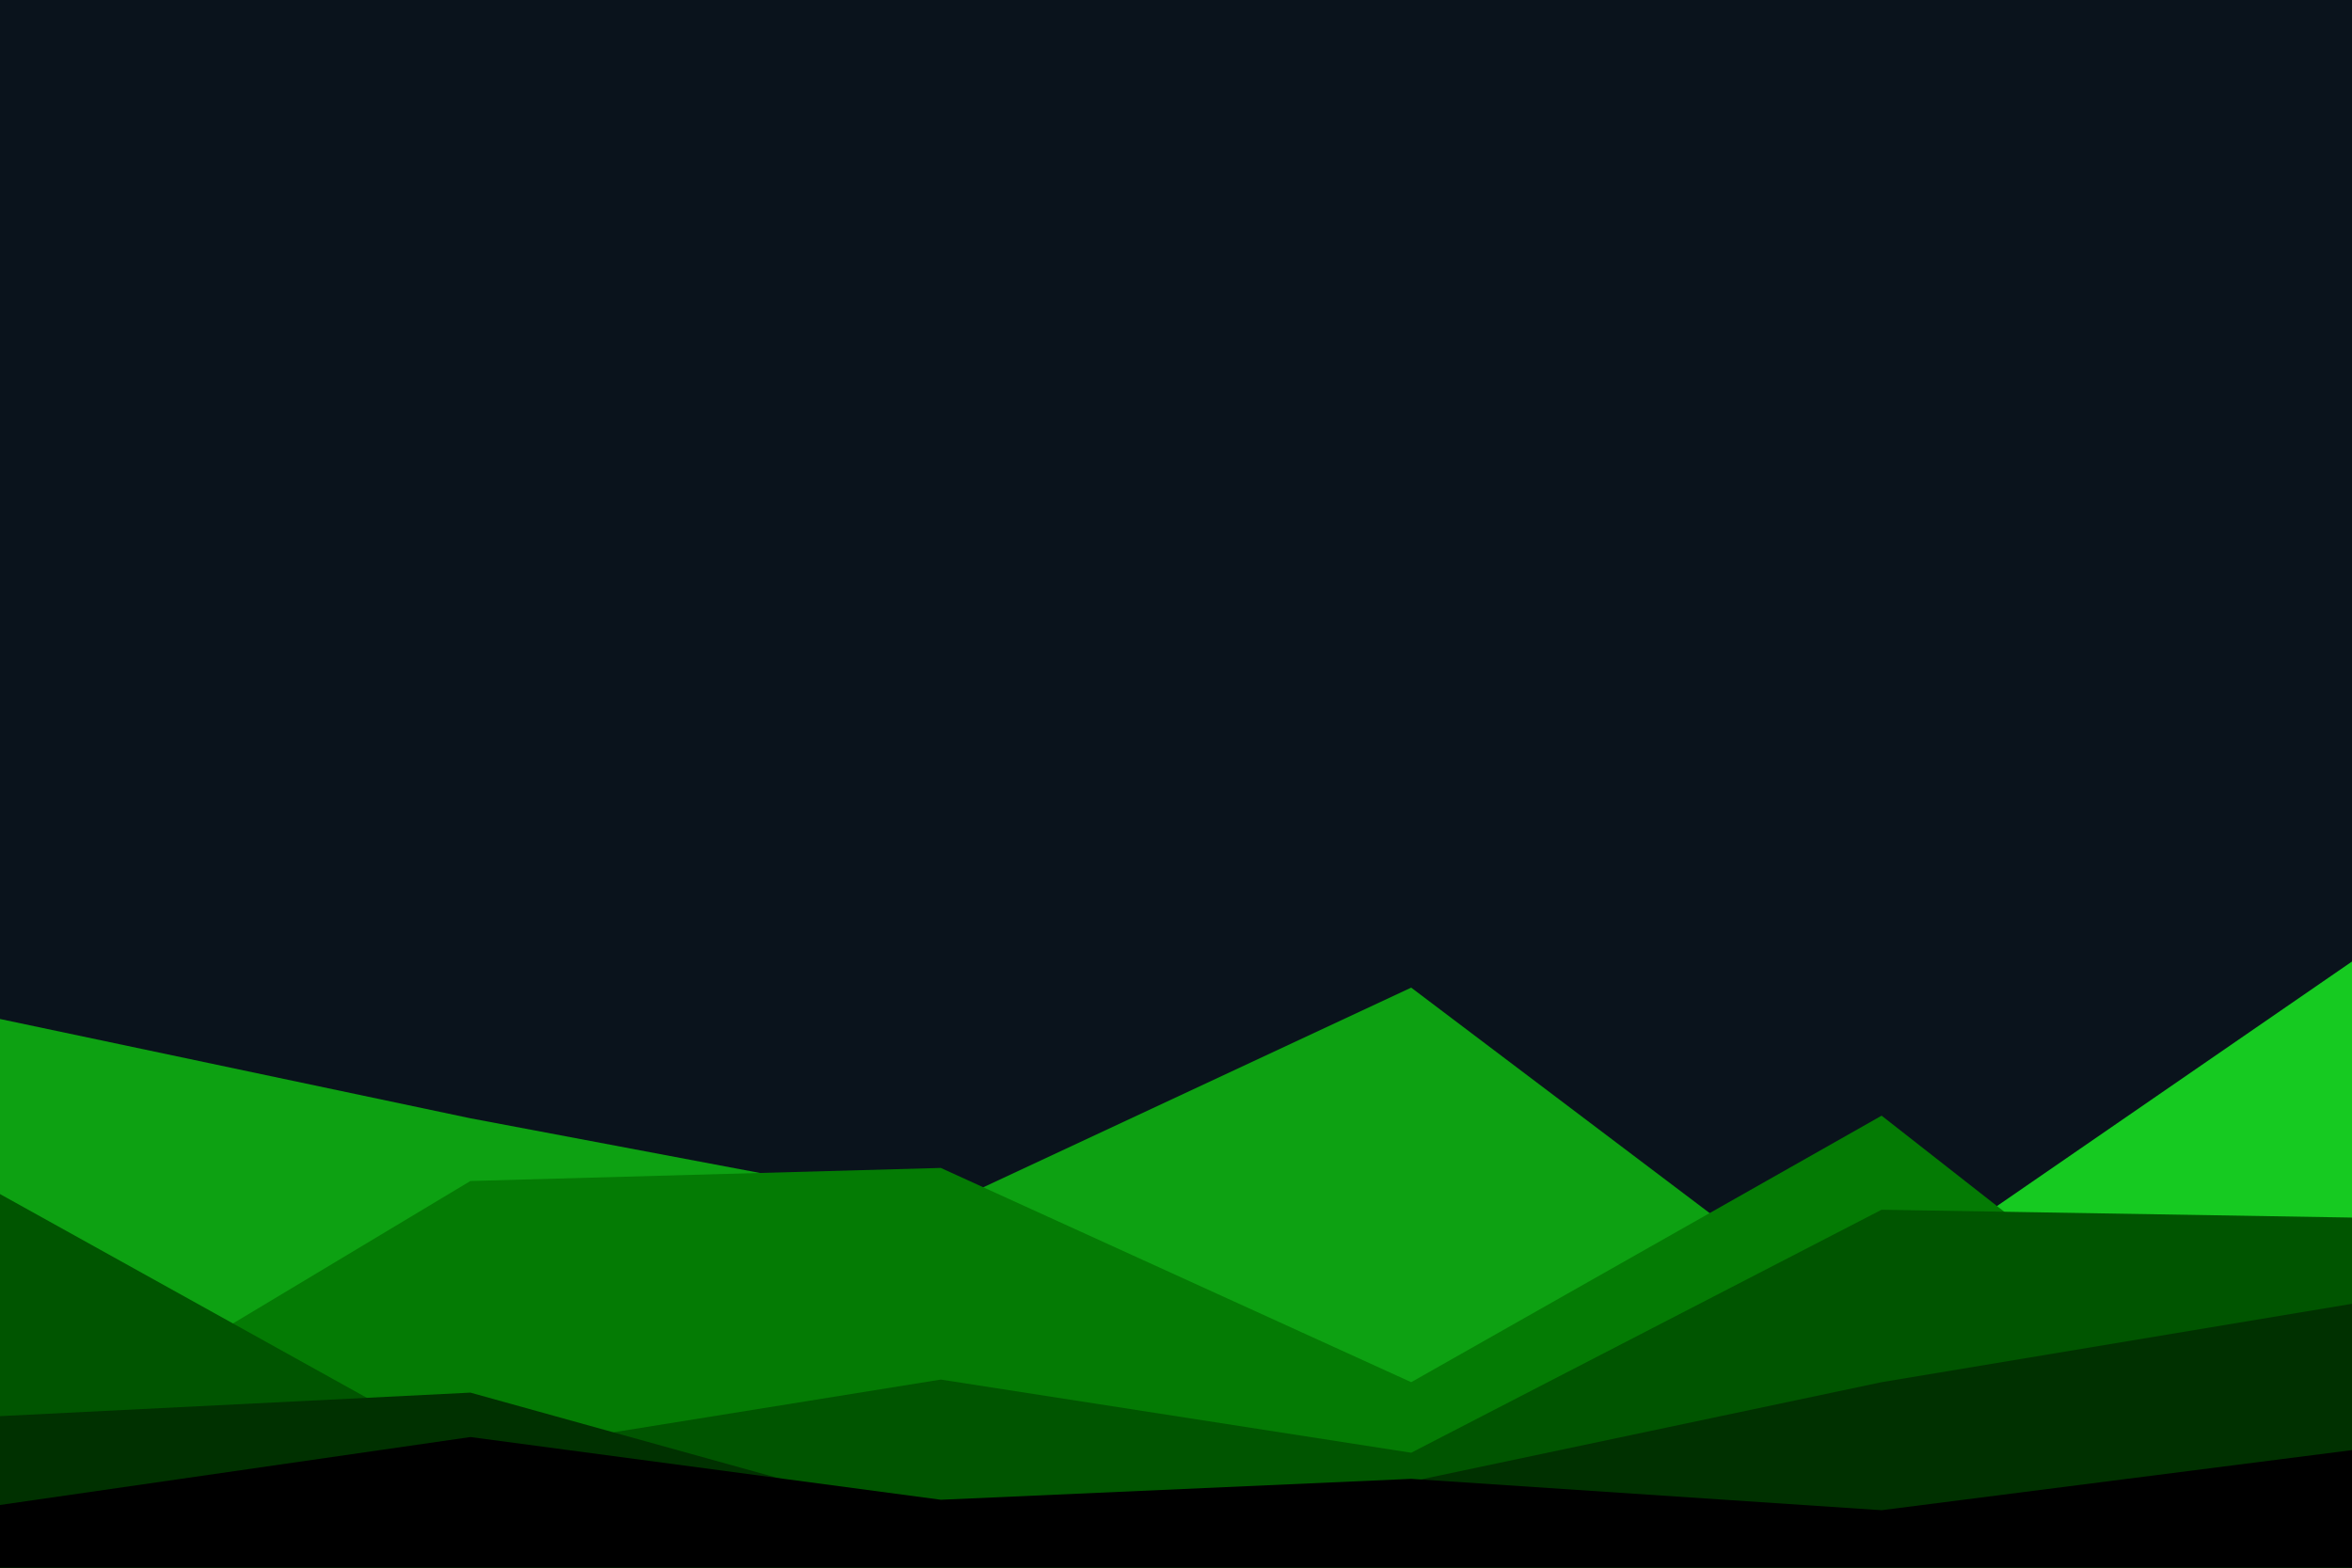 <svg id="visual" viewBox="0 0 900 600" width="900" height="600" xmlns="http://www.w3.org/2000/svg" xmlns:xlink="http://www.w3.org/1999/xlink" version="1.1"><rect x="0" y="0" width="900" height="600" fill="#0a131c"></rect><path d="M0 539L180 523L360 519L540 492L720 492L900 368L900 601L720 601L540 601L360 601L180 601L0 601Z" fill="#16ca21"></path><path d="M0 390L180 428L360 462L540 378L720 514L900 518L900 601L720 601L540 601L360 601L180 601L0 601Z" fill="#0da112"></path><path d="M0 560L180 452L360 447L540 529L720 427L900 568L900 601L720 601L540 601L360 601L180 601L0 601Z" fill="#047b04"></path><path d="M0 457L180 557L360 528L540 556L720 463L900 466L900 601L720 601L540 601L360 601L180 601L0 601Z" fill="#005500"></path><path d="M0 542L180 533L360 583L540 567L720 529L900 499L900 601L720 601L540 601L360 601L180 601L0 601Z" fill="#003100"></path><path d="M0 576L180 550L360 574L540 566L720 578L900 555L900 601L720 601L540 601L360 601L180 601L0 601Z" fill="#000000"></path></svg>